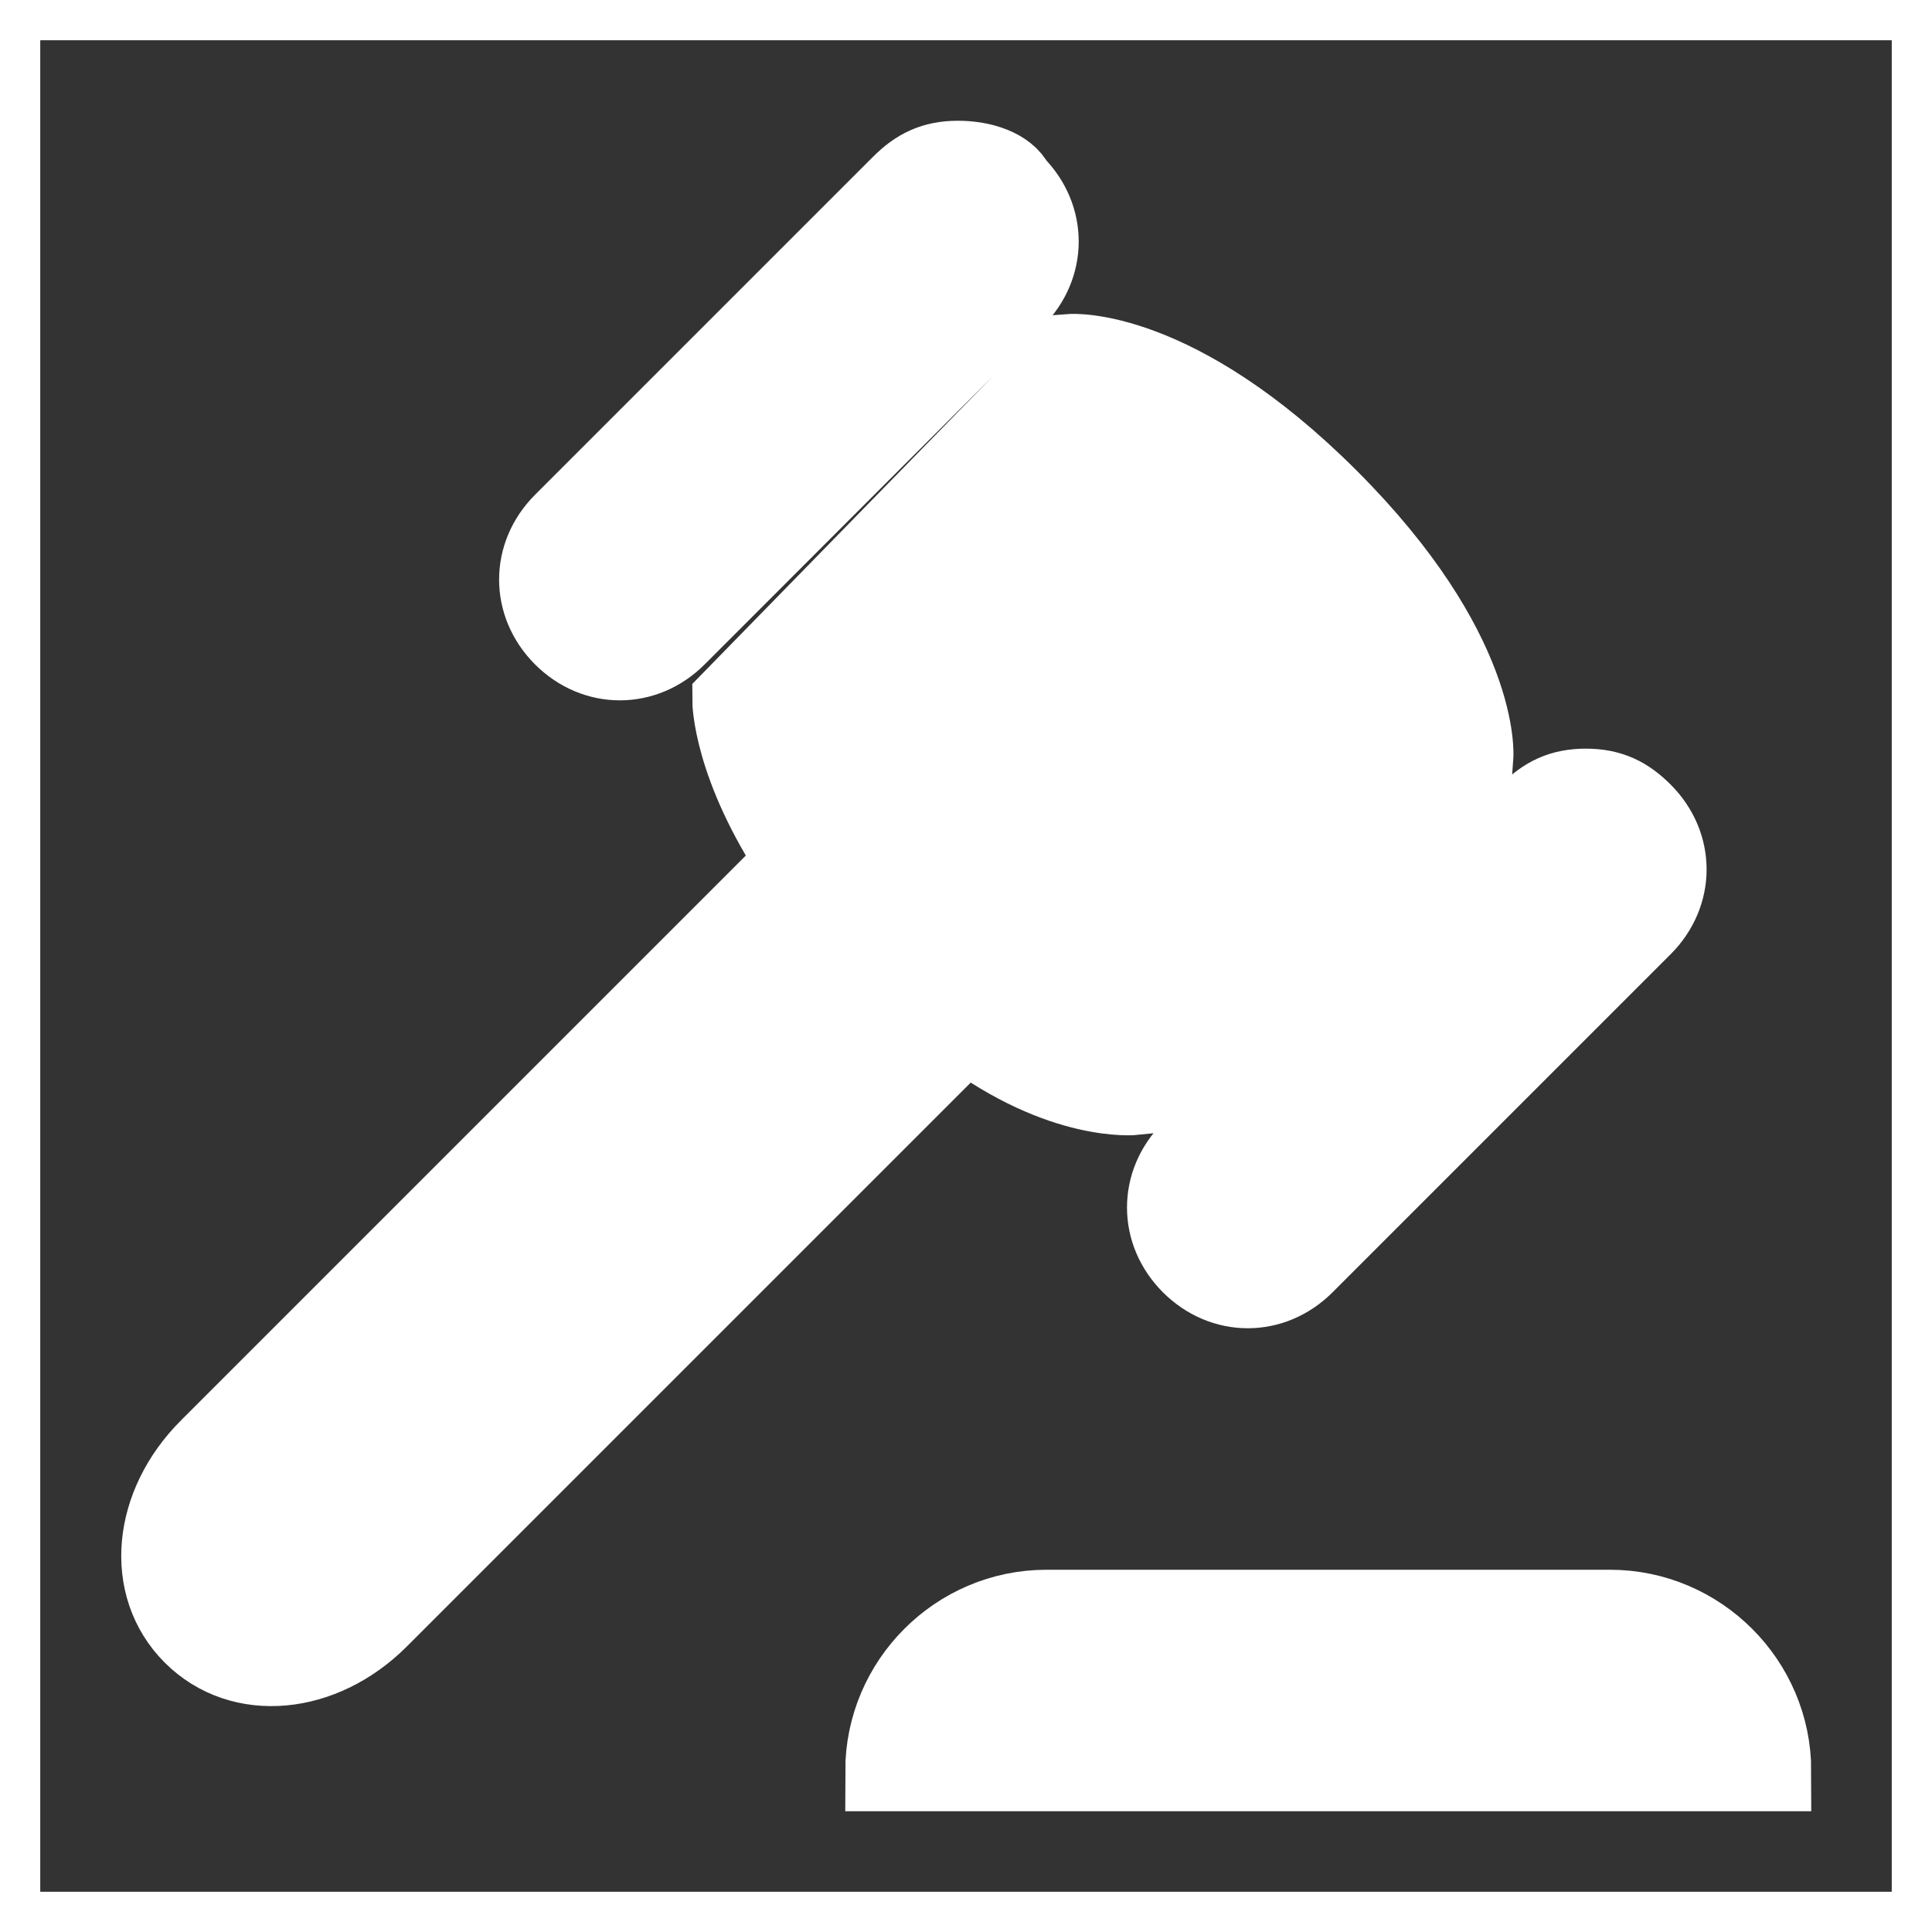 <!DOCTYPE svg PUBLIC "-//W3C//DTD SVG 1.1//EN" "http://www.w3.org/Graphics/SVG/1.1/DTD/svg11.dtd">
<!-- Uploaded to: SVG Repo, www.svgrepo.com, Transformed by: SVG Repo Mixer Tools -->
<svg fill="#ffffff" version="1.1" id="Layer_1" xmlns="http://www.w3.org/2000/svg" xmlns:xlink="http://www.w3.org/1999/xlink" viewBox="0 0 24 24" xml:space="preserve" width="800px" height="800px" stroke="#ffffff">
<rect x="0" y="0" width="24" height="24" fill="#333333" stroke="none"/>
<g id="SVGRepo_bgCarrier" stroke-width="0"/>
<g id="SVGRepo_tracerCarrier" stroke-linecap="round" stroke-linejoin="round"/>
<g id="SVGRepo_iconCarrier"> <style type="text/css"> .st0{fill:none;} </style> <path d="M11.9,2c-0.3,0-0.5,0.1-0.7,0.3L7,6.5c-0.4,0.4-0.4,1,0,1.4s1,0.4,1.4,0l4.2-4.2c0.4-0.4,0.4-1,0-1.4 C12.5,2.1,12.2,2,11.9,2z M13.3,4.4L9.1,8.7c0,0,0,0.8,0.8,2l-7.3,7.3c-0.7,0.7-0.8,1.7-0.2,2.3s1.6,0.5,2.3-0.2l7.3-7.3 c1.2,0.9,2.1,0.8,2.1,0.8l4.2-4.2c0,0,0.1-1.3-1.8-3.2S13.3,4.4,13.3,4.4z M19.7,9.8c-0.3,0-0.5,0.1-0.7,0.3l-4.2,4.2 c-0.4,0.4-0.4,1,0,1.4c0.4,0.4,1,0.4,1.4,0l4.2-4.2c0.4-0.4,0.4-1,0-1.4C20.2,9.9,20,9.8,19.7,9.8z M13,20c-1.1,0-2,0.9-2,2h11 c0-1.1-0.9-2-2-2H13z"/> <rect class="st0" width="24" height="24"/> </g>
</svg>